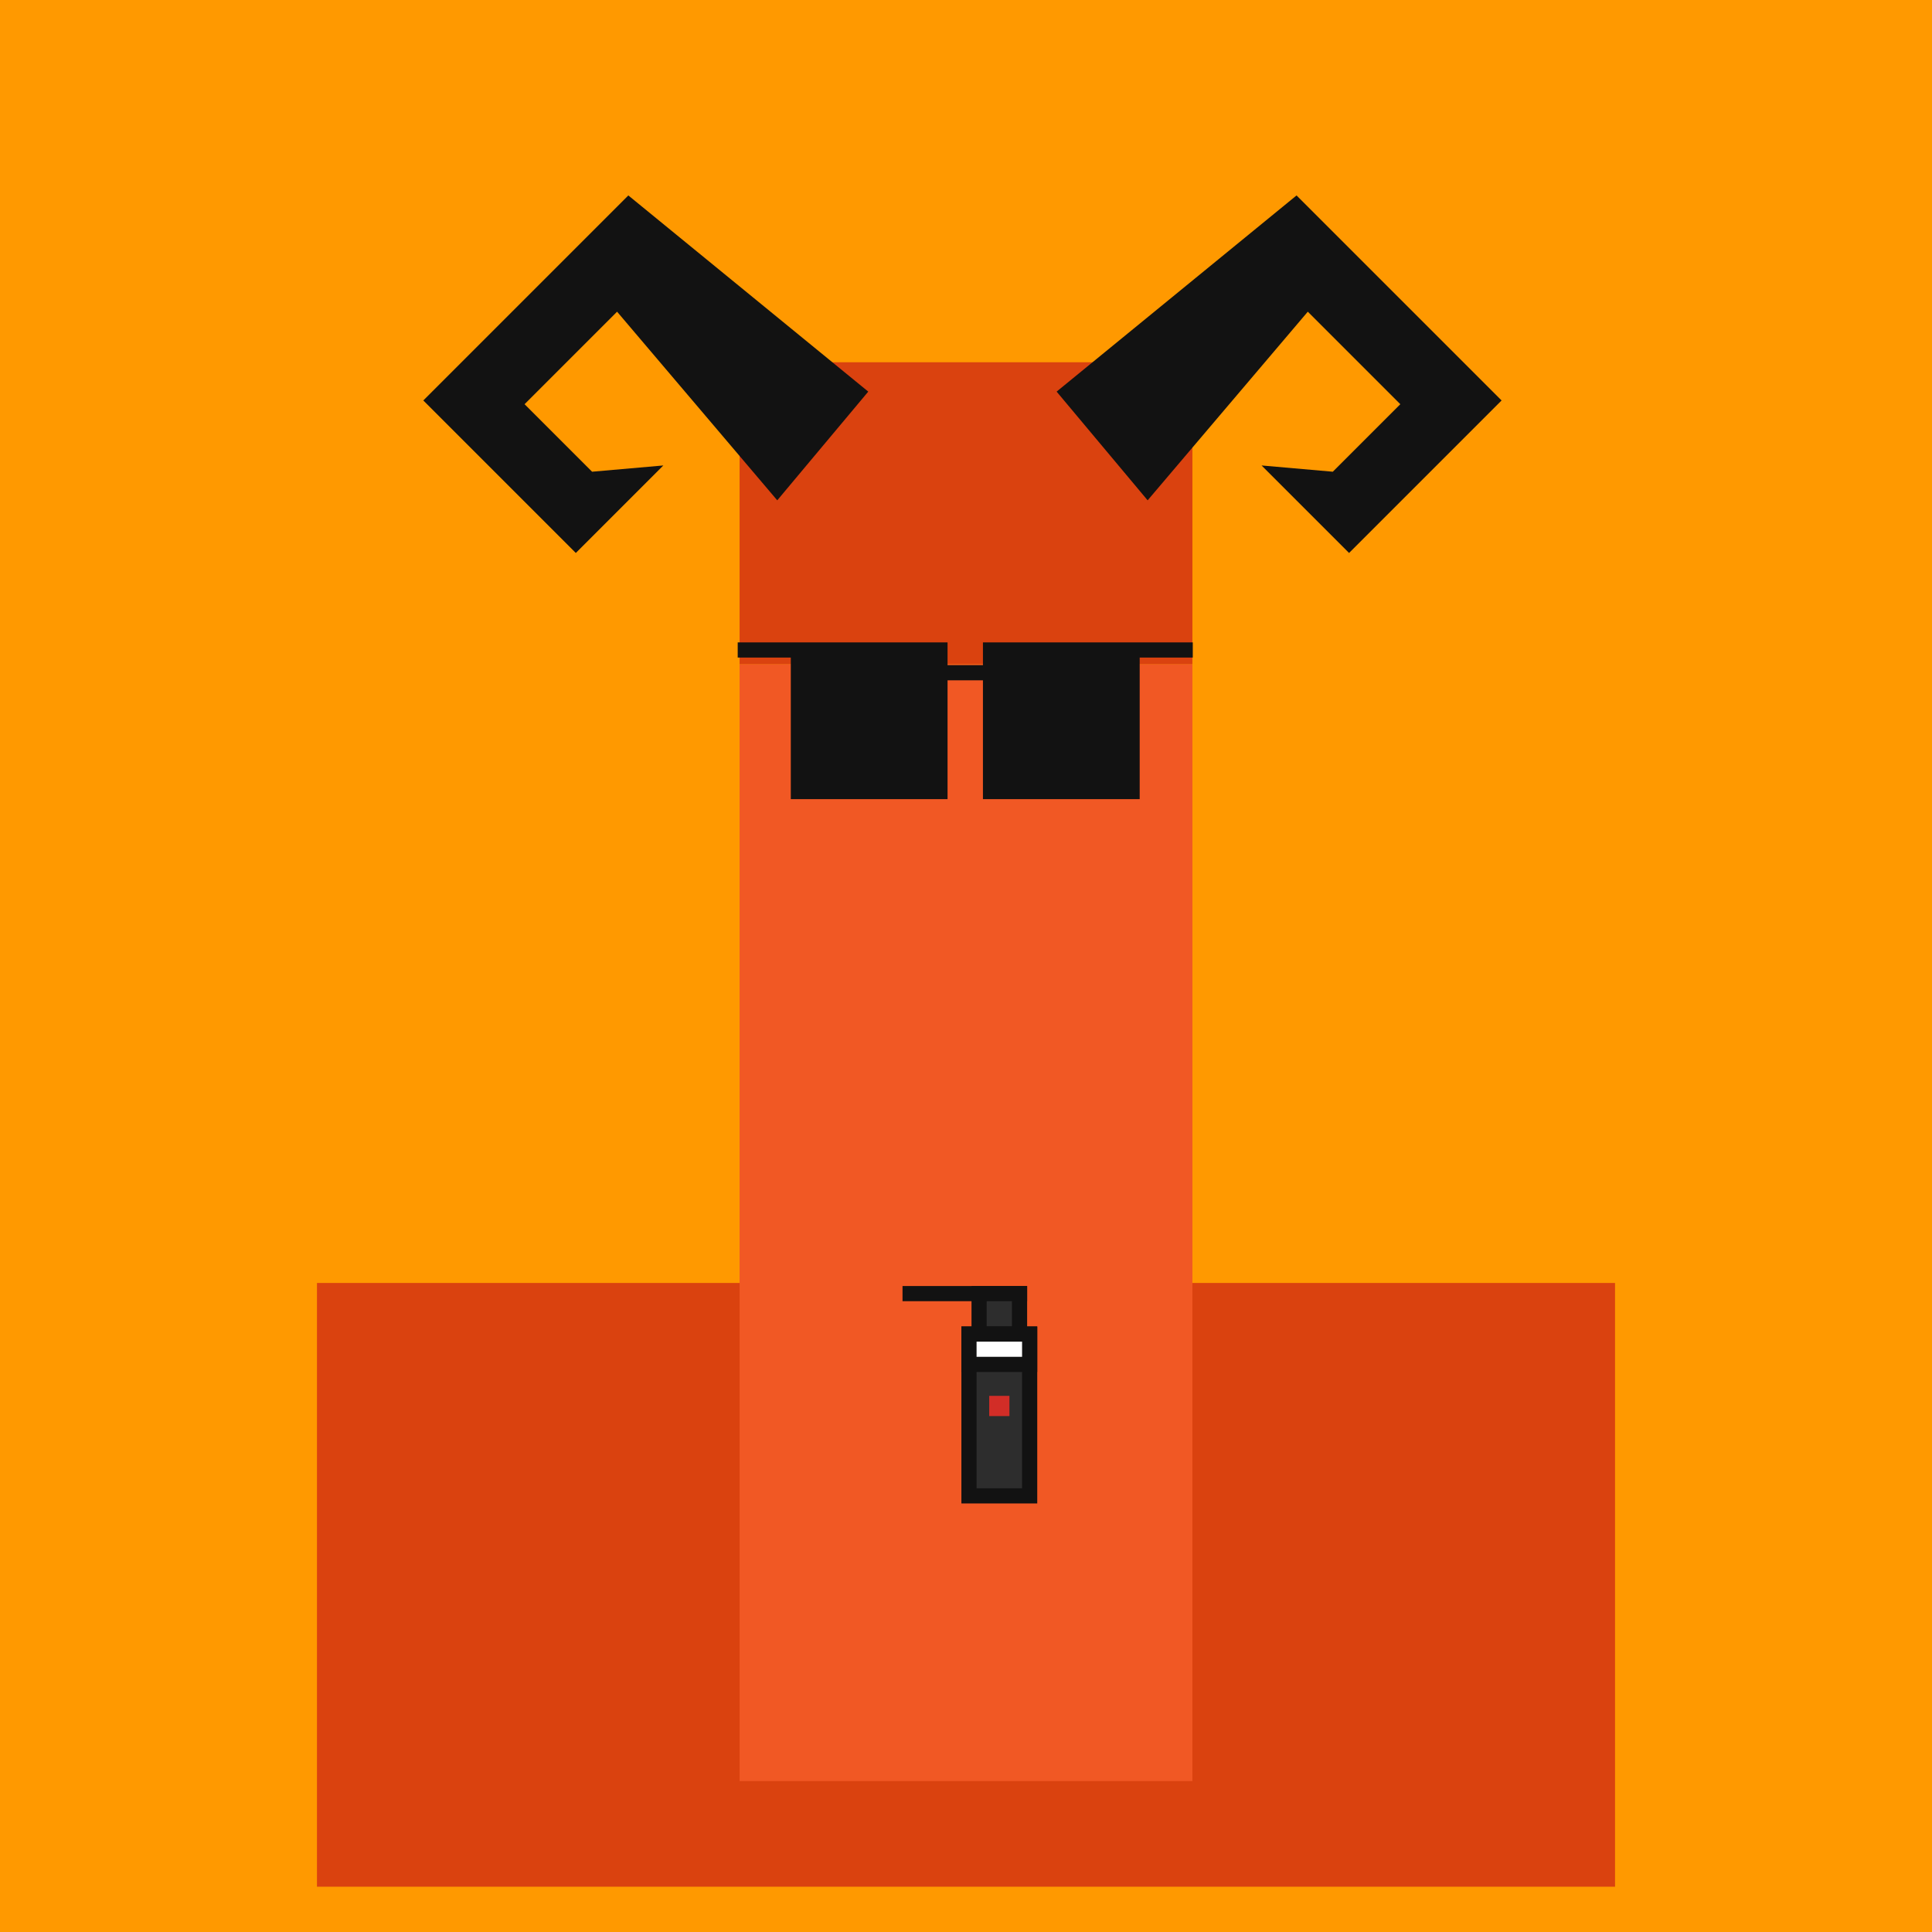 <svg xmlns="http://www.w3.org/2000/svg" viewBox="0 0 512 512"><rect x="0" y="0" width="512" height="512" fill="#808080" stroke="none"/><g id="layer1" transform="translate(0, 0)"><svg width="512" height="512" viewBox="0 0 512 512" fill="none" xmlns="http://www.w3.org/2000/svg">
<rect width="512" height="512" fill="#FF9900"/>
<rect x="84" y="340" width="344" height="160" fill="#DA420F"/>
<rect x="196" y="176" width="120" height="296" fill="#F15824"/>
<rect width="120" height="80" transform="matrix(1 0 0 -1 196 176)" fill="#DA420F"/>
</svg>
</g><g id="layer2" transform="translate(84, 22)"><svg width="344" height="344" viewBox="0 0 344 344" fill="none" xmlns="http://www.w3.org/2000/svg">
<path d="M121.98 110.59L146.1 81.78L82.514 29.791L28.18 84.125L68.599 124.545L91.791 101.353L72.906 103.01L55.016 85.119L79.532 60.602L121.98 110.59Z" fill="#121212"/>
<path d="M220.135 110.59L196.015 81.78L259.601 29.791L313.935 84.125L273.516 124.545L250.324 101.353L269.209 103.01L287.099 85.119L262.582 60.602L220.135 110.59Z" fill="#121212"/>
</svg>
</g><g id="layer3" transform="translate(84, 55)"><svg width="344" height="344" viewBox="0 0 344 344" fill="none" xmlns="http://www.w3.org/2000/svg">
<path d="M127.58 117.251H165.1V154.771H127.58V117.251Z" fill="#121212"/>
<path d="M127.58 117.251H165.1V154.771H127.58V117.251ZM127.58 117.251H111.5" stroke="#121212" stroke-width="4.02"/>
<path d="M165.77 123.281H178.5" stroke="#121212" stroke-width="4.02"/>
<path d="M178.5 117.251H216.02V154.771H178.5V117.251Z" fill="#121212"/>
<path d="M216.02 117.251H178.5V154.771H216.02V117.251ZM216.02 117.251H232.1" stroke="#121212" stroke-width="4.02"/>
</svg>
</g><g id="layer4" transform="translate(84, 140)"><svg width="344" height="344" viewBox="0 0 344 344" fill="none" xmlns="http://www.w3.org/2000/svg">
<path d="M155.177 202.82H188.2" stroke="#121212" stroke-width="4.02"/>
<rect width="10.72" height="10.72" transform="matrix(1 0 0 -1 175.47 213.539)" fill="#2D2D2D" stroke="#121212" stroke-width="4.02"/>
<rect width="16.08" height="42.88" transform="matrix(1 0 0 -1 172.79 256.419)" fill="#2D2D2D" stroke="#121212" stroke-width="4.02"/>
<rect width="16.08" height="8.04" transform="matrix(1 0 0 -1 172.79 221.579)" fill="white" stroke="#121212" stroke-width="4.02"/>
<rect width="5.36" height="5.36" transform="matrix(1 0 0 -1 178.15 235.278)" fill="#D22D27"/>
</svg>
</g></svg>
